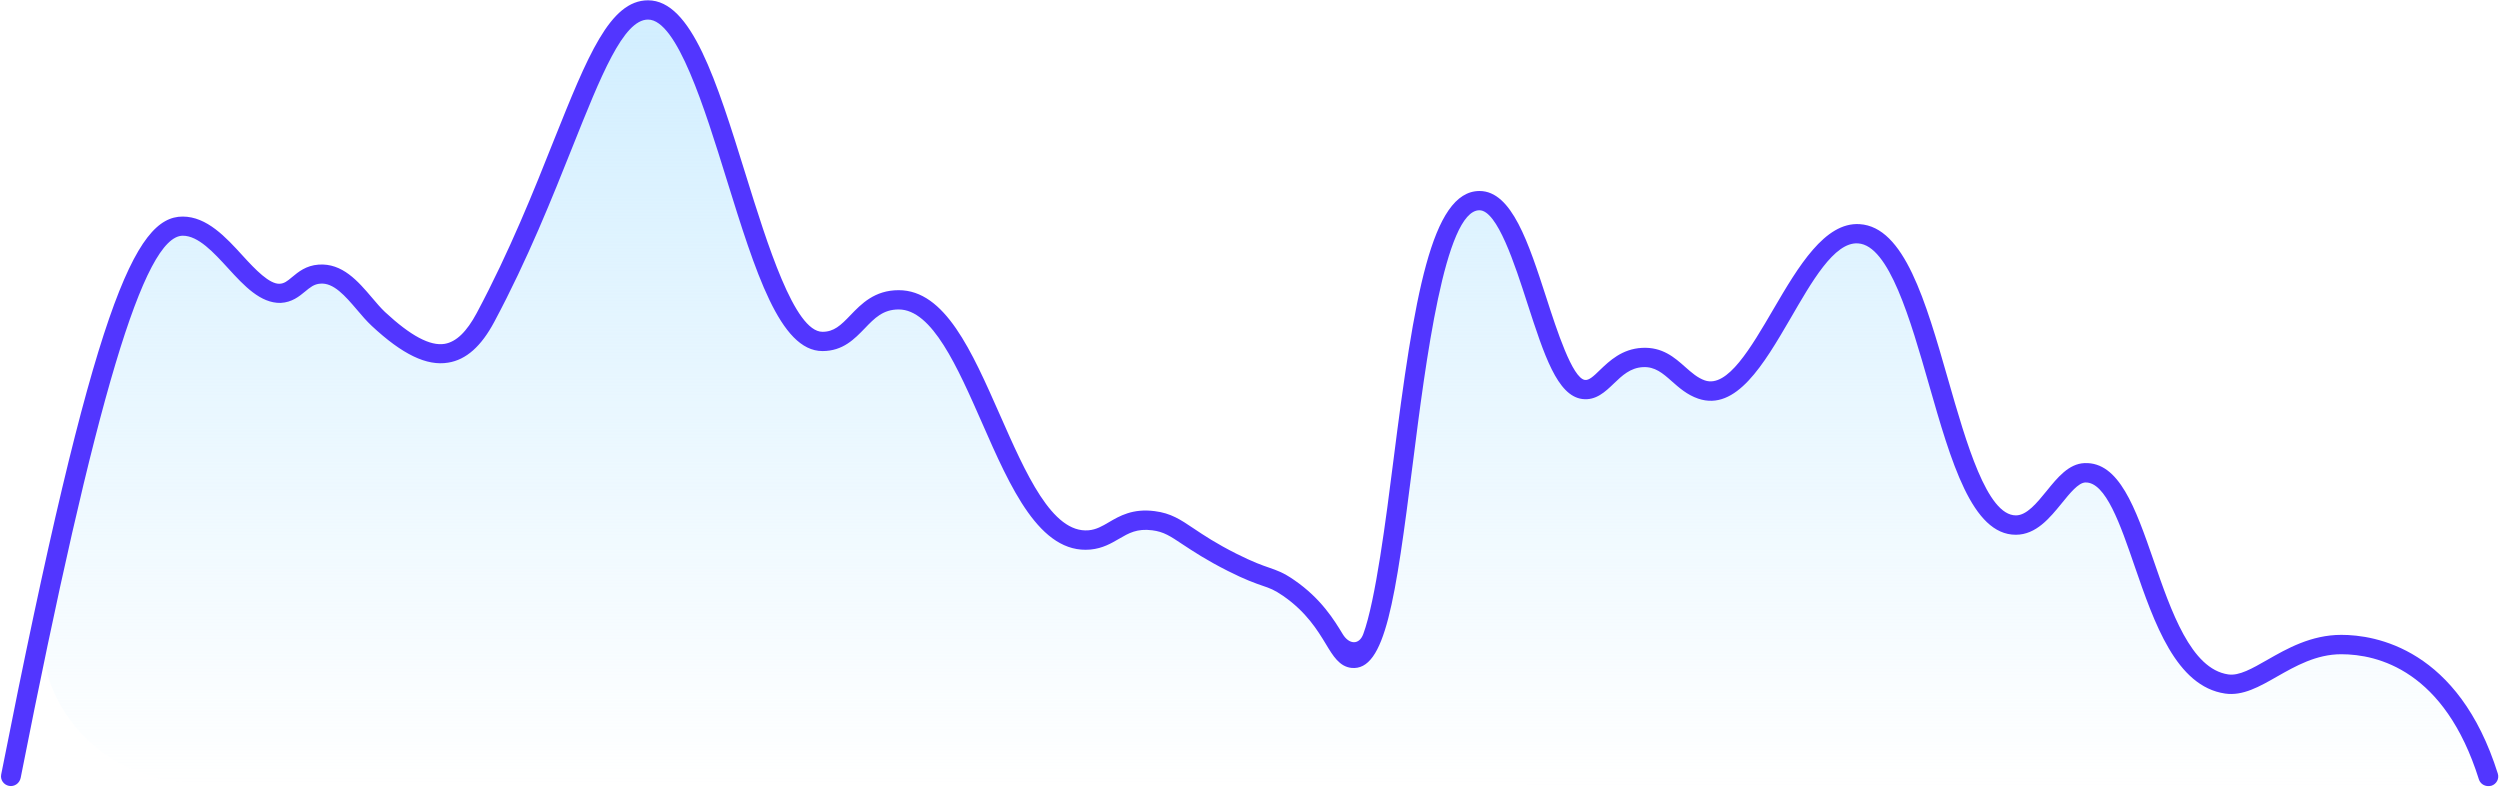<svg width="322" height="102" viewBox="0 0 322 102" fill="none" xmlns="http://www.w3.org/2000/svg">
<path d="M21.823 29.643C16.564 33.277 10.358 56.187 5.765 77.399C3.138 89.531 12.545 100.739 24.958 100.759L318.551 101.246C319.767 101.248 320.671 100.017 320.114 98.935C319.984 98.682 319.907 98.453 319.853 98.174C319.514 96.436 318.382 94.51 315.316 90.118C314.334 88.711 313.184 87.407 311.768 86.437C304.768 81.643 298.675 82.74 296.34 84.028C295.655 84.439 293.928 85.457 291.604 86.783C290.177 87.597 288.635 88.388 287.001 88.217C283.7 87.87 281.498 84.956 280.708 83.234C279.913 81.82 277.529 76.716 274.349 67.602C272.347 60.427 269.338 60.334 267.286 61.739C266.206 62.48 265.376 63.532 264.381 64.384L264.159 64.574C261.813 66.58 258.525 68.305 256.353 66.11C254.288 64.023 252.92 60.365 252.359 58.063C250.504 51.97 246.212 38.457 243.88 33.158C241.296 28.851 237.953 29.737 235.843 31.264C234.95 31.91 234.309 32.827 233.71 33.754C230.914 38.083 226.247 45.264 224.539 47.73C222.632 50.486 220.388 50.468 219.505 50.115C218.898 49.845 217.519 49.092 215.958 47.901C214.937 47.123 213.936 46.213 212.666 46.024C211.633 45.871 210.667 46.055 209.958 46.308C209.415 46.503 208.954 46.861 208.519 47.241C208.114 47.594 207.612 48.031 207.076 48.495C205.885 49.527 204.134 50.548 202.878 49.596C202.49 49.302 202.061 48.933 201.77 48.543C200.216 46.454 197.825 39.254 196.72 35.543C196.405 34.536 195.597 32.326 194.391 29.759C193.373 27.592 191.536 24.805 189.417 25.918C185.636 27.905 183.249 38.991 182.412 45.611C181.353 53.206 179.18 69.138 178.968 72.106C178.729 75.457 177.624 78.809 176.631 82.161C176.42 82.874 175.967 84.042 175.418 84.542C173.675 86.13 172.135 82.843 170.77 80.921C169.1 78.57 167.16 76.772 165.712 75.665C164.865 75.016 163.899 74.56 162.916 74.147C159.481 72.704 154.052 70.222 151.679 68.396C149.798 66.95 147.811 66.82 146.374 67.079C145.277 67.277 144.358 67.975 143.349 68.448C142.243 68.966 140.697 69.456 138.961 69.456C135.146 69.456 132.249 63.98 131.278 61.243C129.776 58.24 126.508 51.599 125.449 49.055C124.35 46.418 123.069 44.146 120.85 41.482C119.887 40.326 118.772 39.224 117.341 38.76C114.571 37.862 112.438 39.346 110.7 41.097C109.353 42.454 107.941 44.167 106.034 44.022C104.518 43.907 103.308 42.759 102.228 41.195C101.596 40.281 100.969 39.355 100.458 38.367C98.308 34.209 95.307 24.202 93.92 19.116C93.259 17.3 91.287 12.21 88.435 5.667C88.032 4.742 87.588 3.818 86.924 3.059C82.718 -1.754 78.246 4.846 76.433 9.048C72.194 19.028 63.345 39.623 61.861 42.166C60.007 45.346 58.947 45.611 55.767 45.611C52.957 45.786 48.497 41.486 45.644 38.198L45.593 38.139C44.56 36.949 43.511 35.739 41.986 35.35C40.617 35 39.465 36.17 38.31 36.983C36.101 38.537 34.426 37.661 33.777 36.867C32.099 35.254 28.912 32.377 26.491 30.697C25.081 29.718 23.235 28.667 21.823 29.643Z" fill="url(#paint0_linear_1_135)"/>
<path d="M320.491 101.25C319.945 101.25 319.45 100.911 319.279 100.379C314.877 86.363 306.278 84.266 301.552 84.266C298.327 84.266 295.649 85.802 293.277 87.146C291.008 88.446 288.875 89.657 286.606 89.332C280.276 88.416 277.461 80.205 274.952 72.953C273.11 67.592 271.216 62.054 268.588 62.143C267.701 62.172 266.609 63.516 265.568 64.801C264.016 66.706 262.258 68.877 259.631 68.877C254 68.877 251.304 59.484 248.455 49.545C246.049 41.141 243.302 31.601 239.327 31.35C236.239 31.113 233.287 36.415 230.591 41.053C227.162 46.931 223.613 53.001 218.733 51.347C217.3 50.859 216.259 49.929 215.338 49.117C214.144 48.053 213.154 47.211 211.618 47.285C209.98 47.374 208.94 48.363 207.848 49.412C206.773 50.446 205.544 51.627 203.787 51.391C200.579 50.963 198.89 45.734 196.74 39.118C195.102 34.038 192.85 27.082 190.547 27.082C186.111 27.082 183.62 46.65 181.982 59.588C179.73 77.281 178.433 86.496 174.048 86.024C172.529 85.846 171.71 84.517 170.772 82.952C169.714 81.209 168.264 78.817 165.244 76.734C164.118 75.966 163.589 75.774 162.633 75.449C161.695 75.124 160.432 74.696 158.129 73.529C155.348 72.126 153.608 70.96 152.328 70.118C150.707 69.04 149.905 68.493 148.404 68.301C146.442 68.05 145.384 68.67 144.138 69.394C143.149 69.97 142.023 70.635 140.453 70.782C133.918 71.388 130.13 62.778 126.479 54.448C123.323 47.285 120.064 39.857 115.747 39.857C113.734 39.857 112.642 40.979 111.396 42.279C110.065 43.652 108.581 45.218 105.936 45.218C100.46 45.218 97.286 34.983 93.601 23.138C90.751 13.952 87.202 2.521 83.466 2.521C80.275 2.521 77.392 9.773 73.723 18.959C71.164 25.368 67.991 33.358 63.674 41.437C61.985 44.612 60.04 46.34 57.719 46.709C54.972 47.167 51.833 45.661 47.874 41.968C47.243 41.378 46.612 40.654 45.981 39.901C44.445 38.099 42.961 36.386 41.255 36.534C40.435 36.593 39.941 37.021 39.292 37.553C38.542 38.173 37.603 38.941 36.153 39.015C33.559 39.074 31.444 36.814 29.396 34.569C27.503 32.502 25.54 30.36 23.544 30.36C18.562 30.36 12.317 51.243 2.66 100.202C2.507 100.911 1.841 101.354 1.159 101.221C0.476 101.088 0.016 100.438 0.152 99.759C12.13 39.015 17.436 27.894 23.527 27.894C26.649 27.894 29.106 30.567 31.256 32.93C32.911 34.747 34.703 36.607 36.016 36.548C36.597 36.519 36.972 36.238 37.637 35.677C38.422 35.027 39.412 34.2 41.033 34.082C44.087 33.861 46.117 36.224 47.909 38.335C48.472 39 49.035 39.665 49.598 40.196C52.891 43.253 55.399 44.597 57.276 44.287C58.76 44.036 60.108 42.736 61.405 40.314C65.653 32.354 68.81 24.438 71.335 18.073C75.686 7.218 78.552 0.04 83.466 0.04C89.062 0.04 92.287 10.408 96.023 22.415C98.839 31.468 102.336 42.736 105.936 42.736C107.404 42.736 108.274 41.924 109.554 40.58C110.936 39.148 112.642 37.375 115.747 37.375C121.719 37.375 125.148 45.188 128.799 53.459C132.11 60.961 135.505 68.715 140.214 68.301C141.204 68.213 141.971 67.769 142.841 67.253C144.206 66.455 145.896 65.466 148.728 65.835C150.826 66.101 152.055 66.928 153.744 68.065C155.024 68.921 156.628 70 159.272 71.329C161.422 72.407 162.565 72.806 163.469 73.116C164.476 73.47 165.295 73.736 166.694 74.711C170.158 77.089 171.847 79.865 172.956 81.696C173.765 83.016 175.057 83.111 175.592 81.659C177.171 77.375 178.523 66.807 179.474 59.292C182.135 38.335 184.353 24.601 190.564 24.601C194.727 24.601 196.877 31.291 199.18 38.38C200.511 42.5 202.524 48.718 204.145 48.939C204.657 48.998 205.22 48.496 206.09 47.64C207.285 46.502 208.905 44.937 211.499 44.804C214.126 44.671 215.679 46.045 217.061 47.27C217.88 47.994 218.648 48.673 219.586 48.998C222.504 49.988 225.507 44.804 228.424 39.812C231.649 34.289 235.044 28.588 239.515 28.869C245.282 29.223 248.012 38.764 250.912 48.865C253.267 57.077 255.928 66.381 259.648 66.381C261.047 66.381 262.344 64.786 263.606 63.236C265.005 61.508 266.456 59.721 268.503 59.647C272.922 59.484 275.021 65.347 277.375 72.156C279.644 78.728 282.204 86.171 286.998 86.865C288.397 87.072 290.069 86.112 292.031 84.99C294.54 83.557 297.662 81.77 301.569 81.77C305.937 81.77 316.652 83.513 321.719 99.64C321.924 100.305 321.549 100.999 320.883 101.206C320.747 101.235 320.61 101.25 320.491 101.25Z" fill="#5236FF"/>
<defs>
<linearGradient id="paint0_linear_1_135" x1="161.084" y1="1.373" x2="161.084" y2="101.25" gradientUnits="userSpaceOnUse">
<stop stop-color="#D1EEFF"/>
<stop offset="1" stop-color="#D3EFFF" stop-opacity="0"/>
</linearGradient>
</defs>
</svg>

